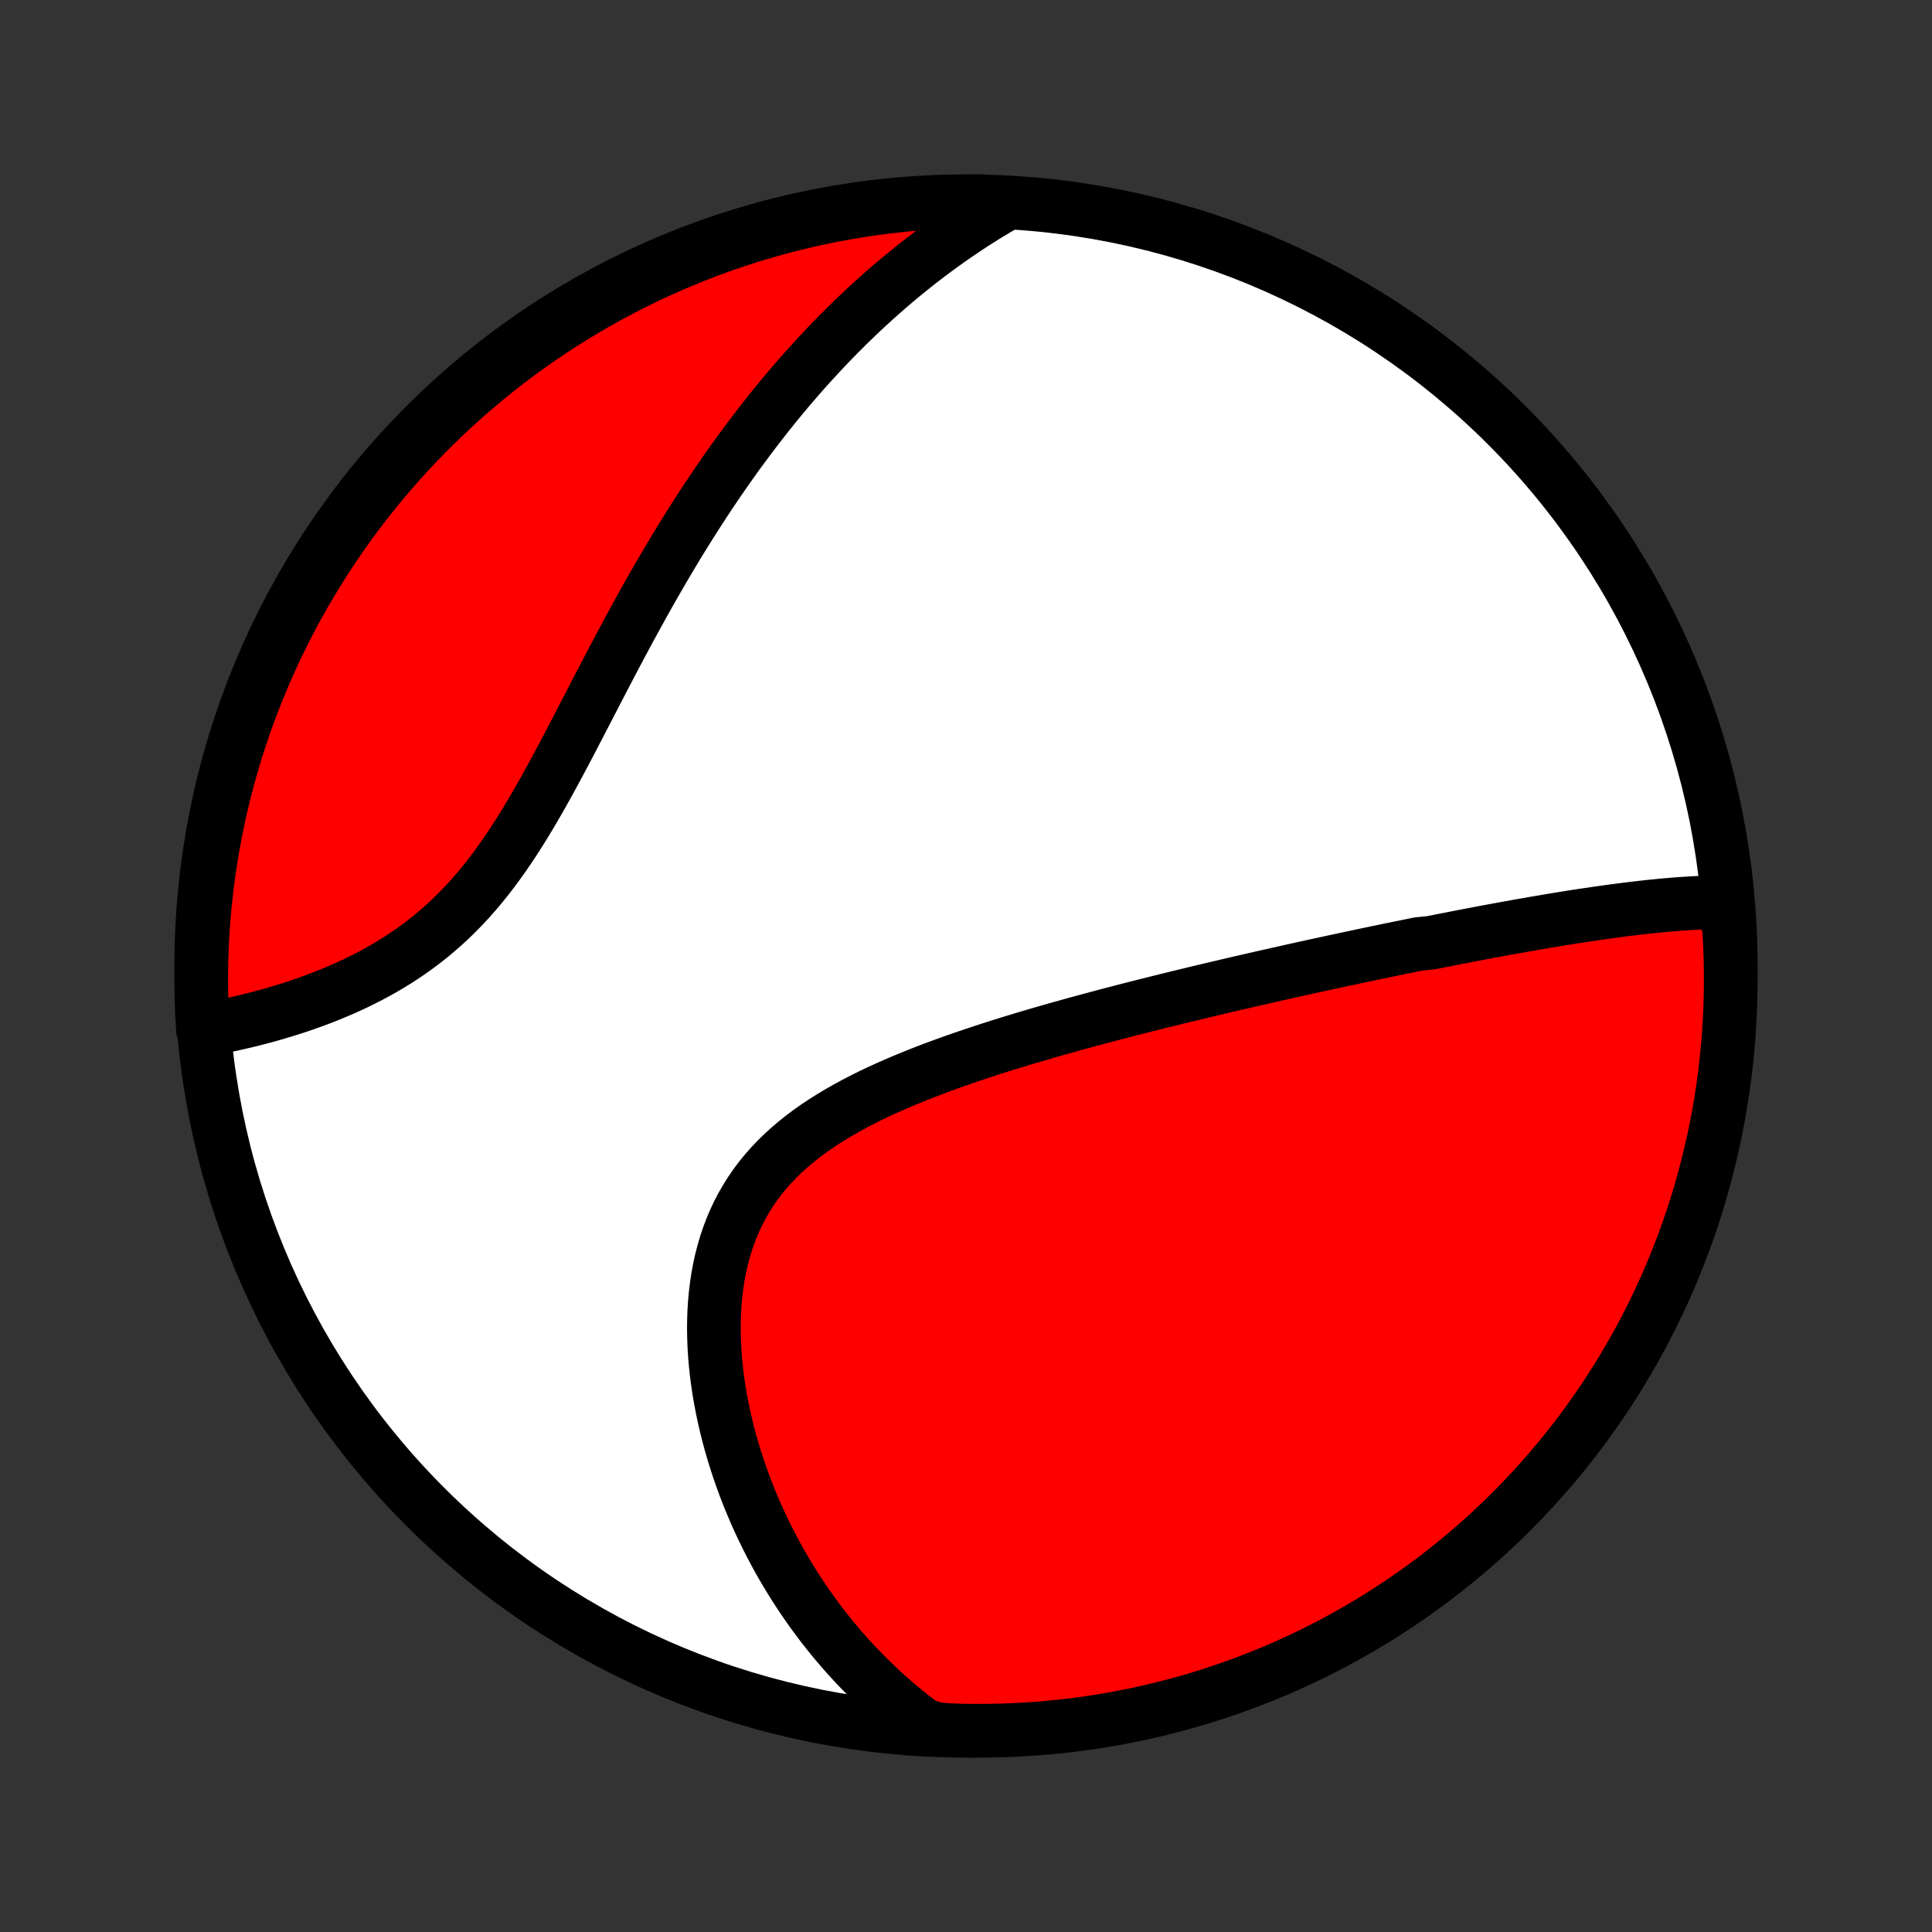 <?xml version="1.0" encoding="utf-8" standalone="no"?>
<!DOCTYPE svg PUBLIC "-//W3C//DTD SVG 1.1//EN"
  "http://www.w3.org/Graphics/SVG/1.1/DTD/svg11.dtd">
<!-- Created with matplotlib (http://matplotlib.org/) -->
<svg height="72pt" version="1.1" viewBox="0 0 72 72" width="72pt" xmlns="http://www.w3.org/2000/svg" xmlns:xlink="http://www.w3.org/1999/xlink">
 <rect x="0" y="0" width="72" height="72" fill="#333333" stroke="none"/>
 <defs>
  <style type="text/css">
*{stroke-linecap:butt;stroke-linejoin:round;}
  </style>
 </defs>
 <g id="figure_1">
  <g id="patch_1">
   <path d="
M0 72
L72 72
L72 0
L0 0
z
" style="fill:none;"/>
  </g>
  <g id="axes_1">
   <g id="PatchCollection_1">
    <defs>
     <path d="
M36 -7.5
C43.558 -7.5 50.808 -10.503 56.153 -15.848
C61.497 -21.192 64.5 -28.442 64.5 -36
C64.5 -43.558 61.497 -50.808 56.153 -56.153
C50.808 -61.497 43.558 -64.5 36 -64.5
C28.442 -64.5 21.192 -61.497 15.848 -56.153
C10.503 -50.808 7.5 -43.558 7.5 -36
C7.5 -28.442 10.503 -21.192 15.848 -15.848
C21.192 -10.503 28.442 -7.5 36 -7.5
z
" id="C0_0_a811fe30f3"/>
     <path d="
M64.222 -38.38
L63.994 -38.378
L63.766 -38.373
L63.537 -38.366
L63.309 -38.356
L63.081 -38.344
L62.852 -38.33
L62.624 -38.315
L62.396 -38.297
L62.167 -38.278
L61.939 -38.257
L61.712 -38.235
L61.484 -38.212
L61.256 -38.187
L61.029 -38.161
L60.801 -38.134
L60.574 -38.106
L60.347 -38.077
L60.121 -38.047
L59.894 -38.016
L59.668 -37.984
L59.442 -37.952
L59.216 -37.918
L58.99 -37.885
L58.764 -37.85
L58.538 -37.815
L58.313 -37.779
L58.088 -37.742
L57.862 -37.705
L57.637 -37.667
L57.412 -37.629
L57.187 -37.591
L56.961 -37.551
L56.736 -37.512
L56.511 -37.472
L56.285 -37.431
L56.06 -37.39
L55.834 -37.349
L55.608 -37.307
L55.382 -37.265
L55.156 -37.222
L54.929 -37.179
L54.702 -37.136
L54.475 -37.092
L54.247 -37.048
L54.019 -37.003
L53.79 -36.958
L53.561 -36.913
L53.332 -36.867
L52.871 -36.821
L52.639 -36.774
L52.407 -36.727
L52.175 -36.68
L51.941 -36.632
L51.707 -36.584
L51.472 -36.535
L51.236 -36.486
L50.999 -36.436
L50.761 -36.386
L50.522 -36.335
L50.282 -36.284
L50.041 -36.233
L49.799 -36.181
L49.555 -36.128
L49.311 -36.075
L49.065 -36.022
L48.818 -35.968
L48.569 -35.913
L48.319 -35.858
L48.068 -35.802
L47.815 -35.745
L47.561 -35.688
L47.305 -35.63
L47.048 -35.572
L46.789 -35.513
L46.528 -35.453
L46.266 -35.393
L46.002 -35.332
L45.736 -35.27
L45.468 -35.207
L45.198 -35.143
L44.927 -35.079
L44.654 -35.014
L44.378 -34.947
L44.101 -34.88
L43.822 -34.812
L43.541 -34.743
L43.258 -34.673
L42.973 -34.602
L42.686 -34.53
L42.397 -34.457
L42.105 -34.383
L41.812 -34.307
L41.517 -34.23
L41.22 -34.152
L40.921 -34.073
L40.62 -33.992
L40.317 -33.91
L40.013 -33.827
L39.706 -33.741
L39.398 -33.655
L39.088 -33.566
L38.776 -33.476
L38.463 -33.385
L38.149 -33.291
L37.833 -33.195
L37.516 -33.098
L37.198 -32.998
L36.879 -32.896
L36.56 -32.792
L36.24 -32.685
L35.919 -32.576
L35.599 -32.465
L35.278 -32.35
L34.958 -32.233
L34.639 -32.113
L34.32 -31.989
L34.003 -31.862
L33.687 -31.732
L33.373 -31.598
L33.062 -31.46
L32.752 -31.319
L32.446 -31.173
L32.144 -31.022
L31.845 -30.867
L31.551 -30.707
L31.261 -30.542
L30.977 -30.372
L30.698 -30.196
L30.426 -30.015
L30.16 -29.827
L29.902 -29.634
L29.651 -29.433
L29.409 -29.227
L29.175 -29.014
L28.95 -28.794
L28.734 -28.567
L28.528 -28.333
L28.332 -28.093
L28.146 -27.845
L27.971 -27.591
L27.807 -27.329
L27.653 -27.062
L27.51 -26.788
L27.378 -26.507
L27.257 -26.221
L27.147 -25.929
L27.047 -25.632
L26.959 -25.329
L26.88 -25.023
L26.812 -24.712
L26.754 -24.398
L26.706 -24.08
L26.668 -23.759
L26.638 -23.436
L26.618 -23.111
L26.607 -22.784
L26.604 -22.456
L26.61 -22.127
L26.623 -21.798
L26.644 -21.468
L26.673 -21.139
L26.709 -20.811
L26.751 -20.483
L26.801 -20.156
L26.857 -19.831
L26.919 -19.507
L26.987 -19.185
L27.061 -18.866
L27.14 -18.548
L27.225 -18.233
L27.314 -17.921
L27.409 -17.611
L27.509 -17.305
L27.613 -17.001
L27.721 -16.701
L27.834 -16.403
L27.951 -16.109
L28.073 -15.819
L28.197 -15.531
L28.326 -15.248
L28.458 -14.968
L28.594 -14.691
L28.733 -14.418
L28.876 -14.149
L29.021 -13.883
L29.17 -13.621
L29.322 -13.363
L29.477 -13.108
L29.634 -12.857
L29.795 -12.61
L29.958 -12.366
L30.124 -12.126
L30.292 -11.889
L30.463 -11.657
L30.637 -11.427
L30.814 -11.202
L30.992 -10.979
L31.173 -10.761
L31.357 -10.546
L31.543 -10.334
L31.732 -10.126
L31.922 -9.921
L32.116 -9.72
L32.311 -9.521
L32.509 -9.327
L32.709 -9.135
L32.912 -8.947
L33.117 -8.763
L33.325 -8.581
L33.535 -8.403
L33.747 -8.228
L33.962 -8.056
L34.179 -7.888
L34.399 -7.722
L34.895 -7.56
L35.392 -7.521
L35.889 -7.506
L36.386 -7.5
L36.884 -7.503
L37.381 -7.514
L37.877 -7.533
L38.373 -7.562
L38.869 -7.599
L39.363 -7.645
L39.857 -7.699
L40.349 -7.762
L40.84 -7.834
L41.329 -7.914
L41.817 -8.003
L42.303 -8.1
L42.787 -8.206
L43.269 -8.32
L43.749 -8.443
L44.227 -8.574
L44.702 -8.713
L45.174 -8.861
L45.643 -9.017
L46.11 -9.181
L46.573 -9.353
L47.034 -9.534
L47.491 -9.722
L47.944 -9.919
L48.394 -10.124
L48.84 -10.336
L49.282 -10.556
L49.72 -10.784
L50.154 -11.02
L50.583 -11.263
L51.009 -11.514
L51.429 -11.772
L51.845 -12.038
L52.256 -12.311
L52.662 -12.591
L53.063 -12.878
L53.459 -13.172
L53.849 -13.474
L54.234 -13.782
L54.614 -14.097
L54.988 -14.418
L55.356 -14.746
L55.718 -15.081
L56.074 -15.422
L56.424 -15.769
L56.768 -16.123
L57.105 -16.482
L57.436 -16.848
L57.761 -17.219
L58.079 -17.596
L58.39 -17.978
L58.694 -18.366
L58.992 -18.76
L59.282 -19.159
L59.565 -19.562
L59.842 -19.971
L60.11 -20.385
L60.372 -20.803
L60.626 -21.227
L60.873 -21.654
L61.112 -22.086
L61.343 -22.522
L61.567 -22.963
L61.783 -23.407
L61.991 -23.855
L62.191 -24.307
L62.383 -24.762
L62.567 -25.221
L62.743 -25.683
L62.911 -26.148
L63.071 -26.616
L63.222 -27.088
L63.365 -27.561
L63.5 -28.038
L63.626 -28.517
L63.744 -28.998
L63.854 -29.481
L63.955 -29.966
L64.048 -30.453
L64.132 -30.942
L64.207 -31.432
L64.274 -31.924
L64.332 -32.417
L64.382 -32.911
L64.423 -33.406
L64.455 -33.901
L64.479 -34.398
L64.493 -34.895
L64.5 -35.392
L64.497 -35.889
L64.486 -36.386
L64.466 -36.884
L64.438 -37.381
z
" id="C0_1_e3a6b0bc1d"/>
     <path d="
M37.366 -64.335
L37.132 -64.197
L36.9 -64.057
L36.669 -63.916
L36.441 -63.772
L36.215 -63.627
L35.991 -63.479
L35.769 -63.33
L35.548 -63.179
L35.329 -63.025
L35.112 -62.87
L34.897 -62.713
L34.683 -62.554
L34.471 -62.393
L34.26 -62.23
L34.051 -62.065
L33.843 -61.898
L33.636 -61.73
L33.431 -61.559
L33.227 -61.386
L33.024 -61.211
L32.822 -61.034
L32.622 -60.855
L32.423 -60.674
L32.224 -60.49
L32.027 -60.305
L31.831 -60.117
L31.635 -59.927
L31.441 -59.735
L31.247 -59.541
L31.054 -59.344
L30.862 -59.145
L30.671 -58.943
L30.481 -58.739
L30.291 -58.533
L30.102 -58.324
L29.914 -58.113
L29.726 -57.899
L29.539 -57.682
L29.352 -57.463
L29.166 -57.241
L28.981 -57.016
L28.797 -56.789
L28.612 -56.559
L28.429 -56.326
L28.245 -56.09
L28.063 -55.851
L27.88 -55.609
L27.699 -55.365
L27.517 -55.117
L27.336 -54.866
L27.156 -54.612
L26.976 -54.355
L26.796 -54.095
L26.617 -53.831
L26.438 -53.565
L26.26 -53.295
L26.081 -53.022
L25.904 -52.746
L25.727 -52.467
L25.55 -52.184
L25.373 -51.899
L25.197 -51.61
L25.021 -51.317
L24.846 -51.022
L24.671 -50.724
L24.496 -50.422
L24.321 -50.118
L24.147 -49.81
L23.973 -49.5
L23.8 -49.187
L23.627 -48.871
L23.453 -48.552
L23.281 -48.231
L23.108 -47.908
L22.935 -47.582
L22.763 -47.255
L22.59 -46.925
L22.418 -46.594
L22.245 -46.262
L22.073 -45.928
L21.899 -45.593
L21.726 -45.258
L21.552 -44.922
L21.377 -44.587
L21.202 -44.251
L21.025 -43.916
L20.848 -43.583
L20.669 -43.25
L20.489 -42.92
L20.308 -42.591
L20.124 -42.265
L19.938 -41.943
L19.751 -41.623
L19.56 -41.308
L19.367 -40.997
L19.171 -40.691
L18.972 -40.39
L18.77 -40.095
L18.564 -39.806
L18.355 -39.523
L18.142 -39.248
L17.925 -38.979
L17.704 -38.717
L17.479 -38.463
L17.25 -38.217
L17.017 -37.979
L16.781 -37.748
L16.54 -37.526
L16.296 -37.312
L16.049 -37.105
L15.799 -36.907
L15.545 -36.716
L15.289 -36.533
L15.03 -36.357
L14.77 -36.189
L14.507 -36.028
L14.243 -35.873
L13.978 -35.726
L13.711 -35.585
L13.444 -35.45
L13.177 -35.321
L12.91 -35.198
L12.643 -35.081
L12.376 -34.969
L12.11 -34.862
L11.846 -34.76
L11.582 -34.663
L11.32 -34.57
L11.059 -34.482
L10.8 -34.398
L10.543 -34.319
L10.288 -34.242
L10.035 -34.17
L9.784 -34.102
L9.536 -34.037
L9.291 -33.975
L9.048 -33.917
L8.808 -33.861
L8.57 -33.809
L8.335 -33.76
L8.103 -33.713
L7.874 -33.669
L7.562 -33.628
L7.534 -34.12
L7.514 -34.617
L7.503 -35.114
L7.5 -35.611
L7.506 -36.108
L7.521 -36.606
L7.545 -37.103
L7.577 -37.6
L7.618 -38.096
L7.668 -38.592
L7.726 -39.087
L7.793 -39.581
L7.868 -40.074
L7.952 -40.565
L8.045 -41.056
L8.146 -41.544
L8.255 -42.032
L8.373 -42.517
L8.499 -43
L8.634 -43.481
L8.777 -43.96
L8.929 -44.436
L9.088 -44.91
L9.256 -45.381
L9.432 -45.849
L9.616 -46.315
L9.808 -46.777
L10.008 -47.236
L10.216 -47.691
L10.432 -48.143
L10.656 -48.591
L10.887 -49.035
L11.126 -49.476
L11.373 -49.912
L11.627 -50.344
L11.888 -50.771
L12.157 -51.194
L12.433 -51.613
L12.716 -52.027
L13.007 -52.436
L13.304 -52.84
L13.609 -53.238
L13.92 -53.632
L14.238 -54.02
L14.562 -54.402
L14.893 -54.779
L15.23 -55.151
L15.574 -55.516
L15.924 -55.876
L16.28 -56.229
L16.642 -56.576
L17.011 -56.917
L17.384 -57.252
L17.764 -57.58
L18.149 -57.902
L18.539 -58.217
L18.935 -58.525
L19.336 -58.826
L19.742 -59.12
L20.153 -59.408
L20.569 -59.688
L20.989 -59.961
L21.414 -60.227
L21.844 -60.485
L22.278 -60.736
L22.716 -60.979
L23.158 -61.215
L23.604 -61.443
L24.054 -61.663
L24.507 -61.875
L24.964 -62.08
L25.424 -62.277
L25.888 -62.465
L26.354 -62.646
L26.824 -62.818
L27.296 -62.982
L27.771 -63.138
L28.249 -63.286
L28.728 -63.426
L29.21 -63.557
L29.695 -63.679
L30.181 -63.794
L30.668 -63.9
L31.158 -63.997
L31.649 -64.086
L32.141 -64.166
L32.634 -64.237
L33.129 -64.301
L33.624 -64.355
L34.12 -64.401
L34.617 -64.438
L35.114 -64.466
L35.611 -64.486
L36.108 -64.497
L36.606 -64.5
z
" id="C0_2_4125ad196a"/>
    </defs>
    <g clip-path="url(#p1bffca34e9)">
     <use style="fill:#ffffff;stroke:#000000;stroke-width:2.0;" x="0.0" xlink:href="#C0_0_a811fe30f3" y="72.0"/>
    </g>
    <g clip-path="url(#p1bffca34e9)">
     <use style="fill:#ff0000;stroke:#000000;stroke-width:2.0;" x="0.0" xlink:href="#C0_1_e3a6b0bc1d" y="72.0"/>
    </g>
    <g clip-path="url(#p1bffca34e9)">
     <use style="fill:#ff0000;stroke:#000000;stroke-width:2.0;" x="0.0" xlink:href="#C0_2_4125ad196a" y="72.0"/>
    </g>
   </g>
  </g>
 </g>
 <defs>
  <clipPath id="p1bffca34e9">
   <rect height="72.0" width="72.0" x="0.0" y="0.0"/>
  </clipPath>
 </defs>
</svg>
